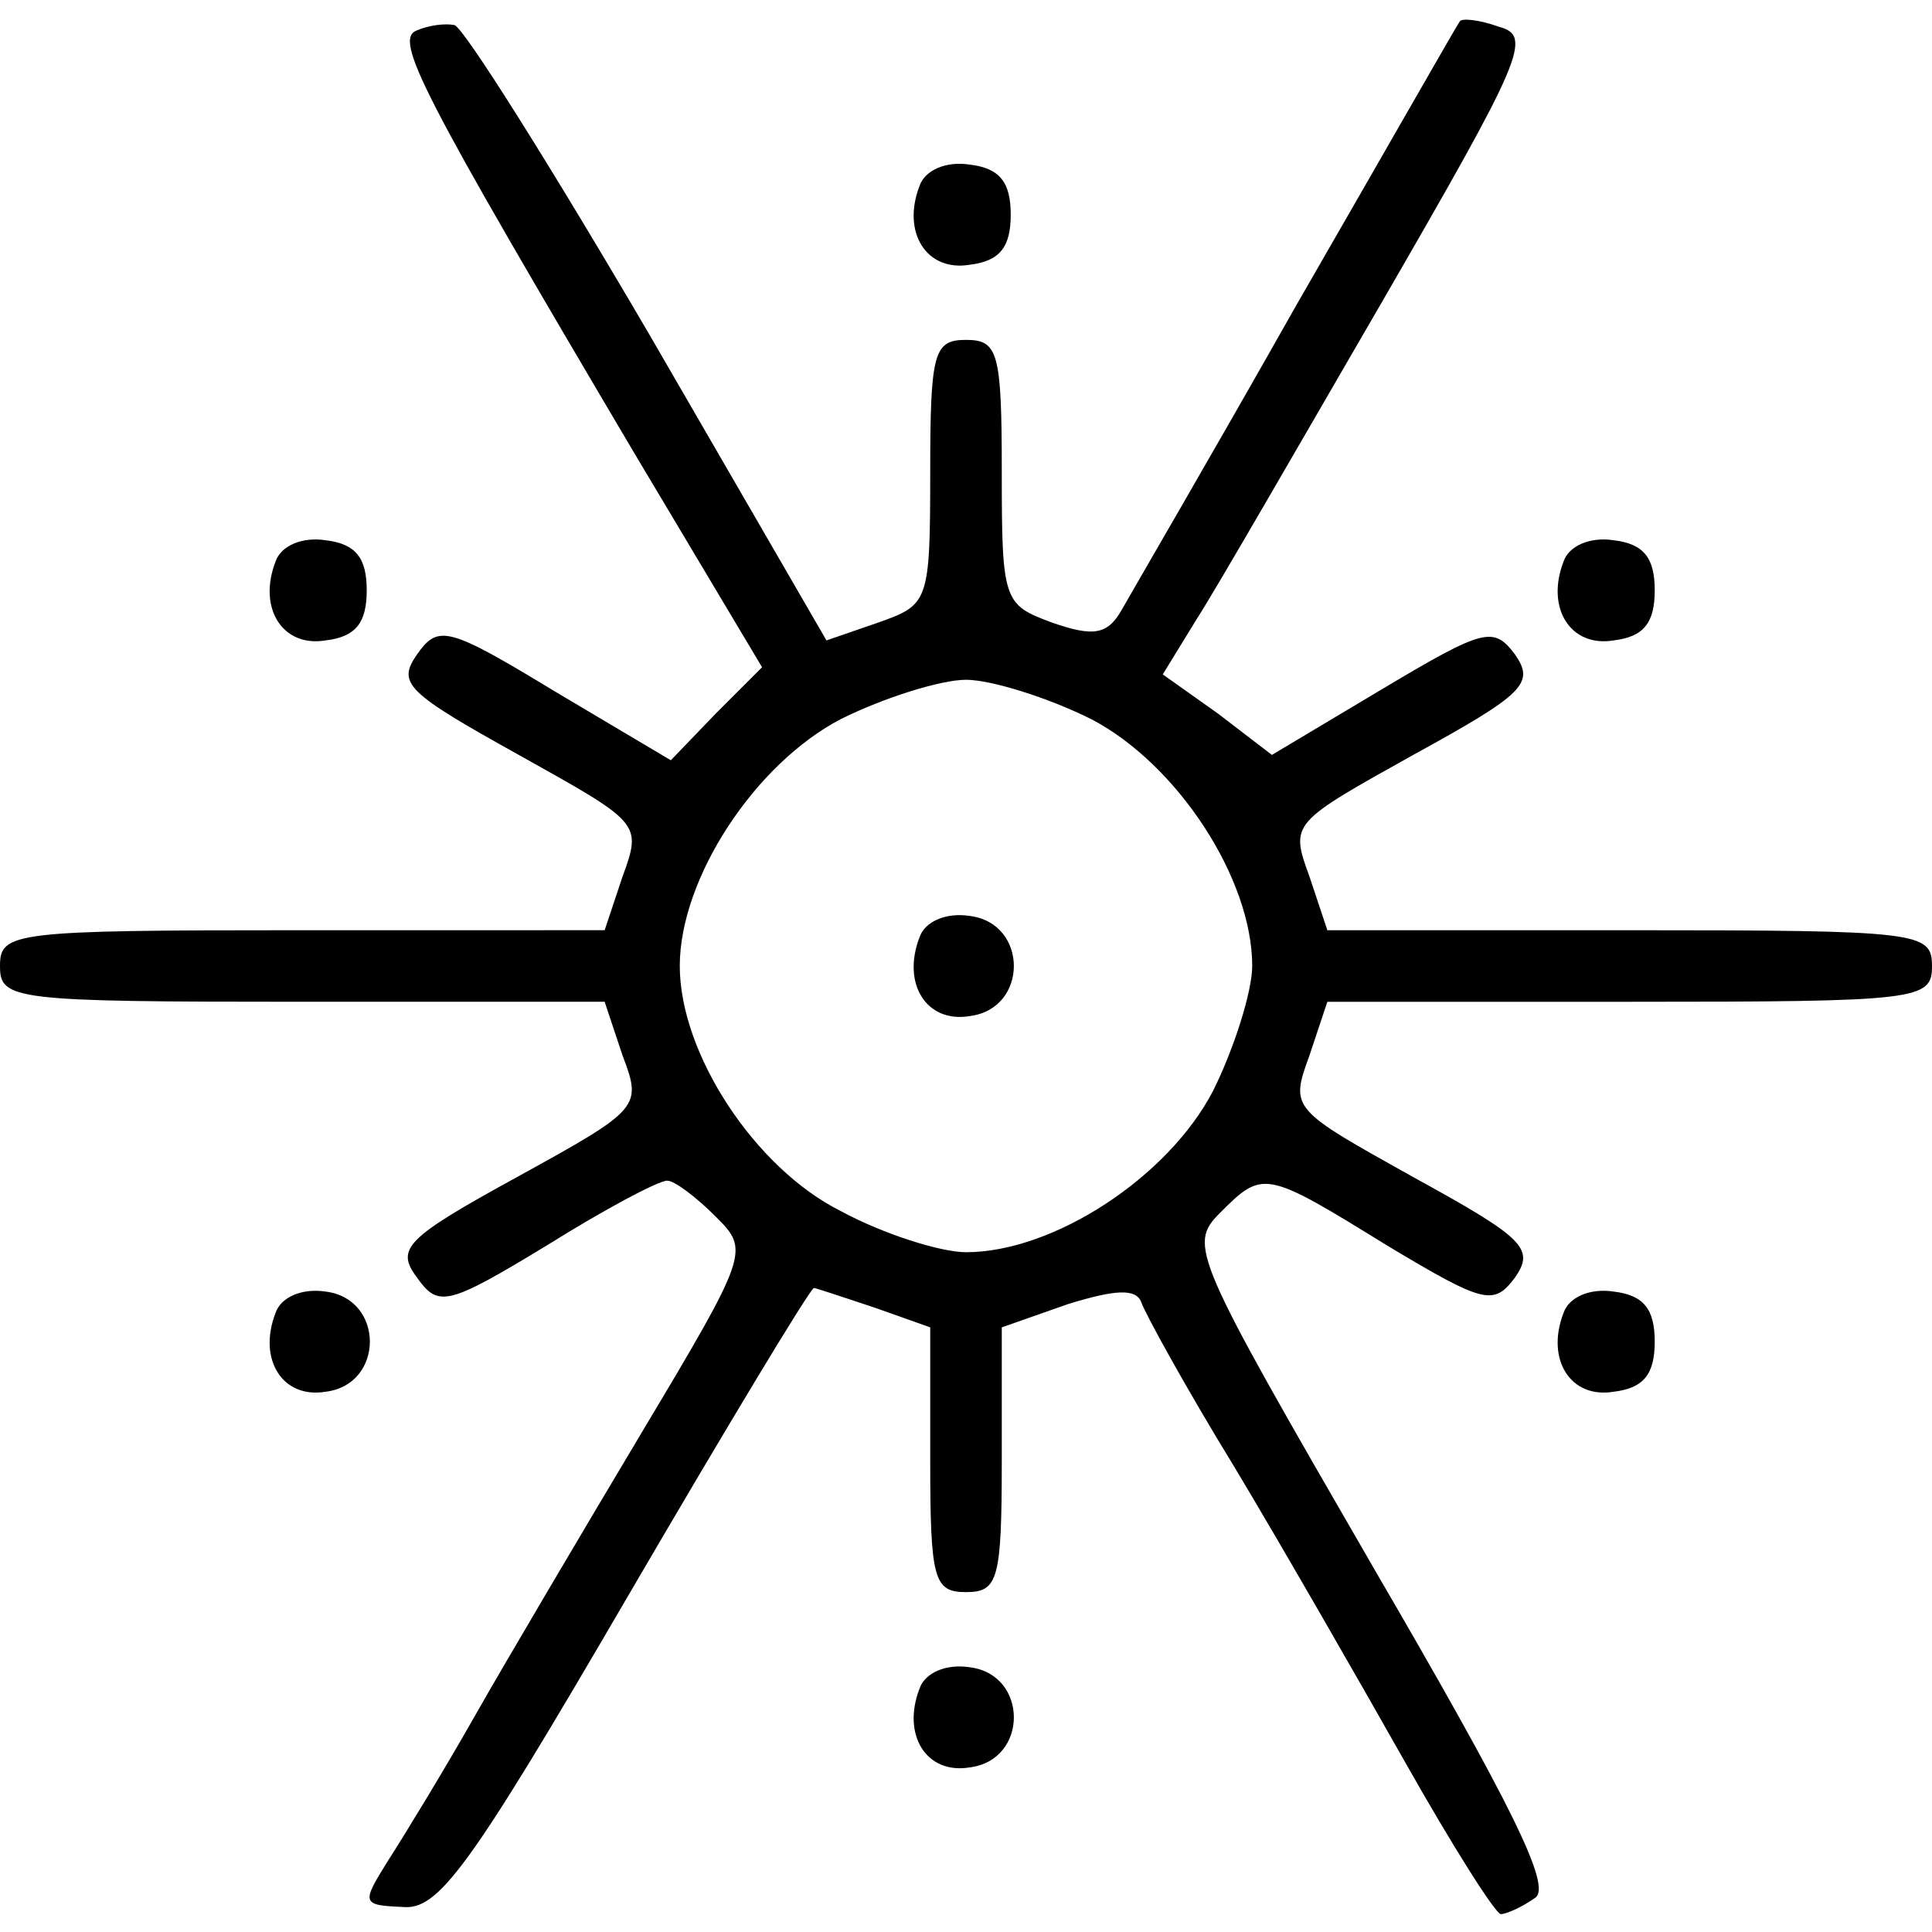 <svg version="1.0" xmlns="http://www.w3.org/2000/svg" viewBox="0 0 108 108"><path d="M23.3 1.7c-1.3.5.2 3.4 12.2 23.7l7.1 11.9-2.6 2.6-2.5 2.6-6.4-3.8c-6.1-3.7-6.6-3.8-7.8-2.1-1.1 1.6-.6 2.1 5.7 5.6 6.8 3.8 6.9 3.8 5.8 6.8l-1 3H16.9C.7 52 0 52.1 0 54s.7 2 16.9 2h16.9l1 3c1.1 2.9 1 3-5.9 6.8-6.2 3.4-6.8 4-5.6 5.6 1.2 1.7 1.7 1.6 7.3-1.8 3.2-2 6.2-3.6 6.7-3.6.4 0 1.6.9 2.7 2 1.9 1.9 1.9 2-4.2 12.2-3.4 5.7-7.6 12.8-9.3 15.8s-3.9 6.6-4.8 8c-1.5 2.4-1.5 2.5.8 2.6 2 .2 3.7-2.1 12.5-17.2C40.6 79.8 45.3 72 45.5 72c.1 0 1.6.5 3.4 1.1l3.1 1.1v7.4c0 6.7.2 7.4 2 7.4s2-.7 2-7.4v-7.4l3.7-1.3c2.6-.8 3.8-.9 4.1-.1.2.6 2.5 4.8 5.2 9.2 2.7 4.5 7 12 9.6 16.6s5 8.4 5.3 8.4 1.2-.4 1.9-.9c1-.6-1.3-5.2-9.1-18.6-10-17.3-10.3-17.9-8.5-19.7 2.4-2.4 2.5-2.4 9.3 1.8 5.5 3.3 6 3.4 7.2 1.8 1.1-1.6.5-2.2-5.7-5.6-6.8-3.8-6.9-3.8-5.8-6.8l1-3h16.9c16.2 0 16.9-.1 16.9-2s-.7-2-16.9-2H74.2l-1-3c-1.1-3-1-3 5.8-6.8 6.2-3.4 6.8-4 5.7-5.6-1.2-1.6-1.7-1.5-7.4 1.9l-6.2 3.7-3-2.3-3.1-2.2 1.9-3.1c1.1-1.7 5.7-9.7 10.4-17.8C85.1 3.3 85.7 2 83.8 1.5c-1.1-.4-2.1-.5-2.2-.3-.1.1-4.2 7.3-9.1 15.8-4.8 8.5-9.3 16.2-9.8 17.1-.8 1.4-1.6 1.5-3.9.7-2.7-1-2.8-1.2-2.8-8.4 0-6.7-.2-7.4-2-7.4s-2 .7-2 7.4c0 7.3-.1 7.4-2.9 8.4l-2.9 1-9.9-17.1C30.8 9.3 25.9 1.5 25.4 1.4s-1.4 0-2.1.3M61 40.2c4.8 2.5 9 8.9 9 13.8 0 1.4-1 4.6-2.2 7-2.5 4.8-8.9 9-13.8 9-1.4 0-4.6-1-7-2.3-4.8-2.4-9-8.8-9-13.7s4.2-11.3 9-13.8c2.4-1.2 5.6-2.2 7-2.2s4.6 1 7 2.2"/><path d="M51.4 52.4c-1 2.6.4 4.8 2.8 4.4 3.3-.4 3.3-5.2 0-5.6-1.3-.2-2.5.3-2.8 1.2m0-42c-1 2.6.4 4.8 2.8 4.4 1.7-.2 2.3-1 2.3-2.8s-.6-2.6-2.3-2.8c-1.3-.2-2.5.3-2.8 1.2m-36 21c-1 2.6.4 4.8 2.8 4.4 1.7-.2 2.3-1 2.3-2.8s-.6-2.6-2.3-2.8c-1.3-.2-2.5.3-2.8 1.2m72 0c-1 2.6.4 4.8 2.8 4.4 1.7-.2 2.3-1 2.3-2.8s-.6-2.6-2.3-2.8c-1.3-.2-2.5.3-2.8 1.2m-72 42c-1 2.6.4 4.8 2.8 4.4 3.3-.4 3.3-5.2 0-5.6-1.3-.2-2.5.3-2.8 1.2m72 0c-1 2.6.4 4.8 2.8 4.4 1.7-.2 2.3-1 2.3-2.8s-.6-2.6-2.3-2.8c-1.3-.2-2.5.3-2.8 1.2m-36 21c-1 2.6.4 4.8 2.8 4.4 3.3-.4 3.3-5.2 0-5.6-1.3-.2-2.5.3-2.8 1.2"/></svg>